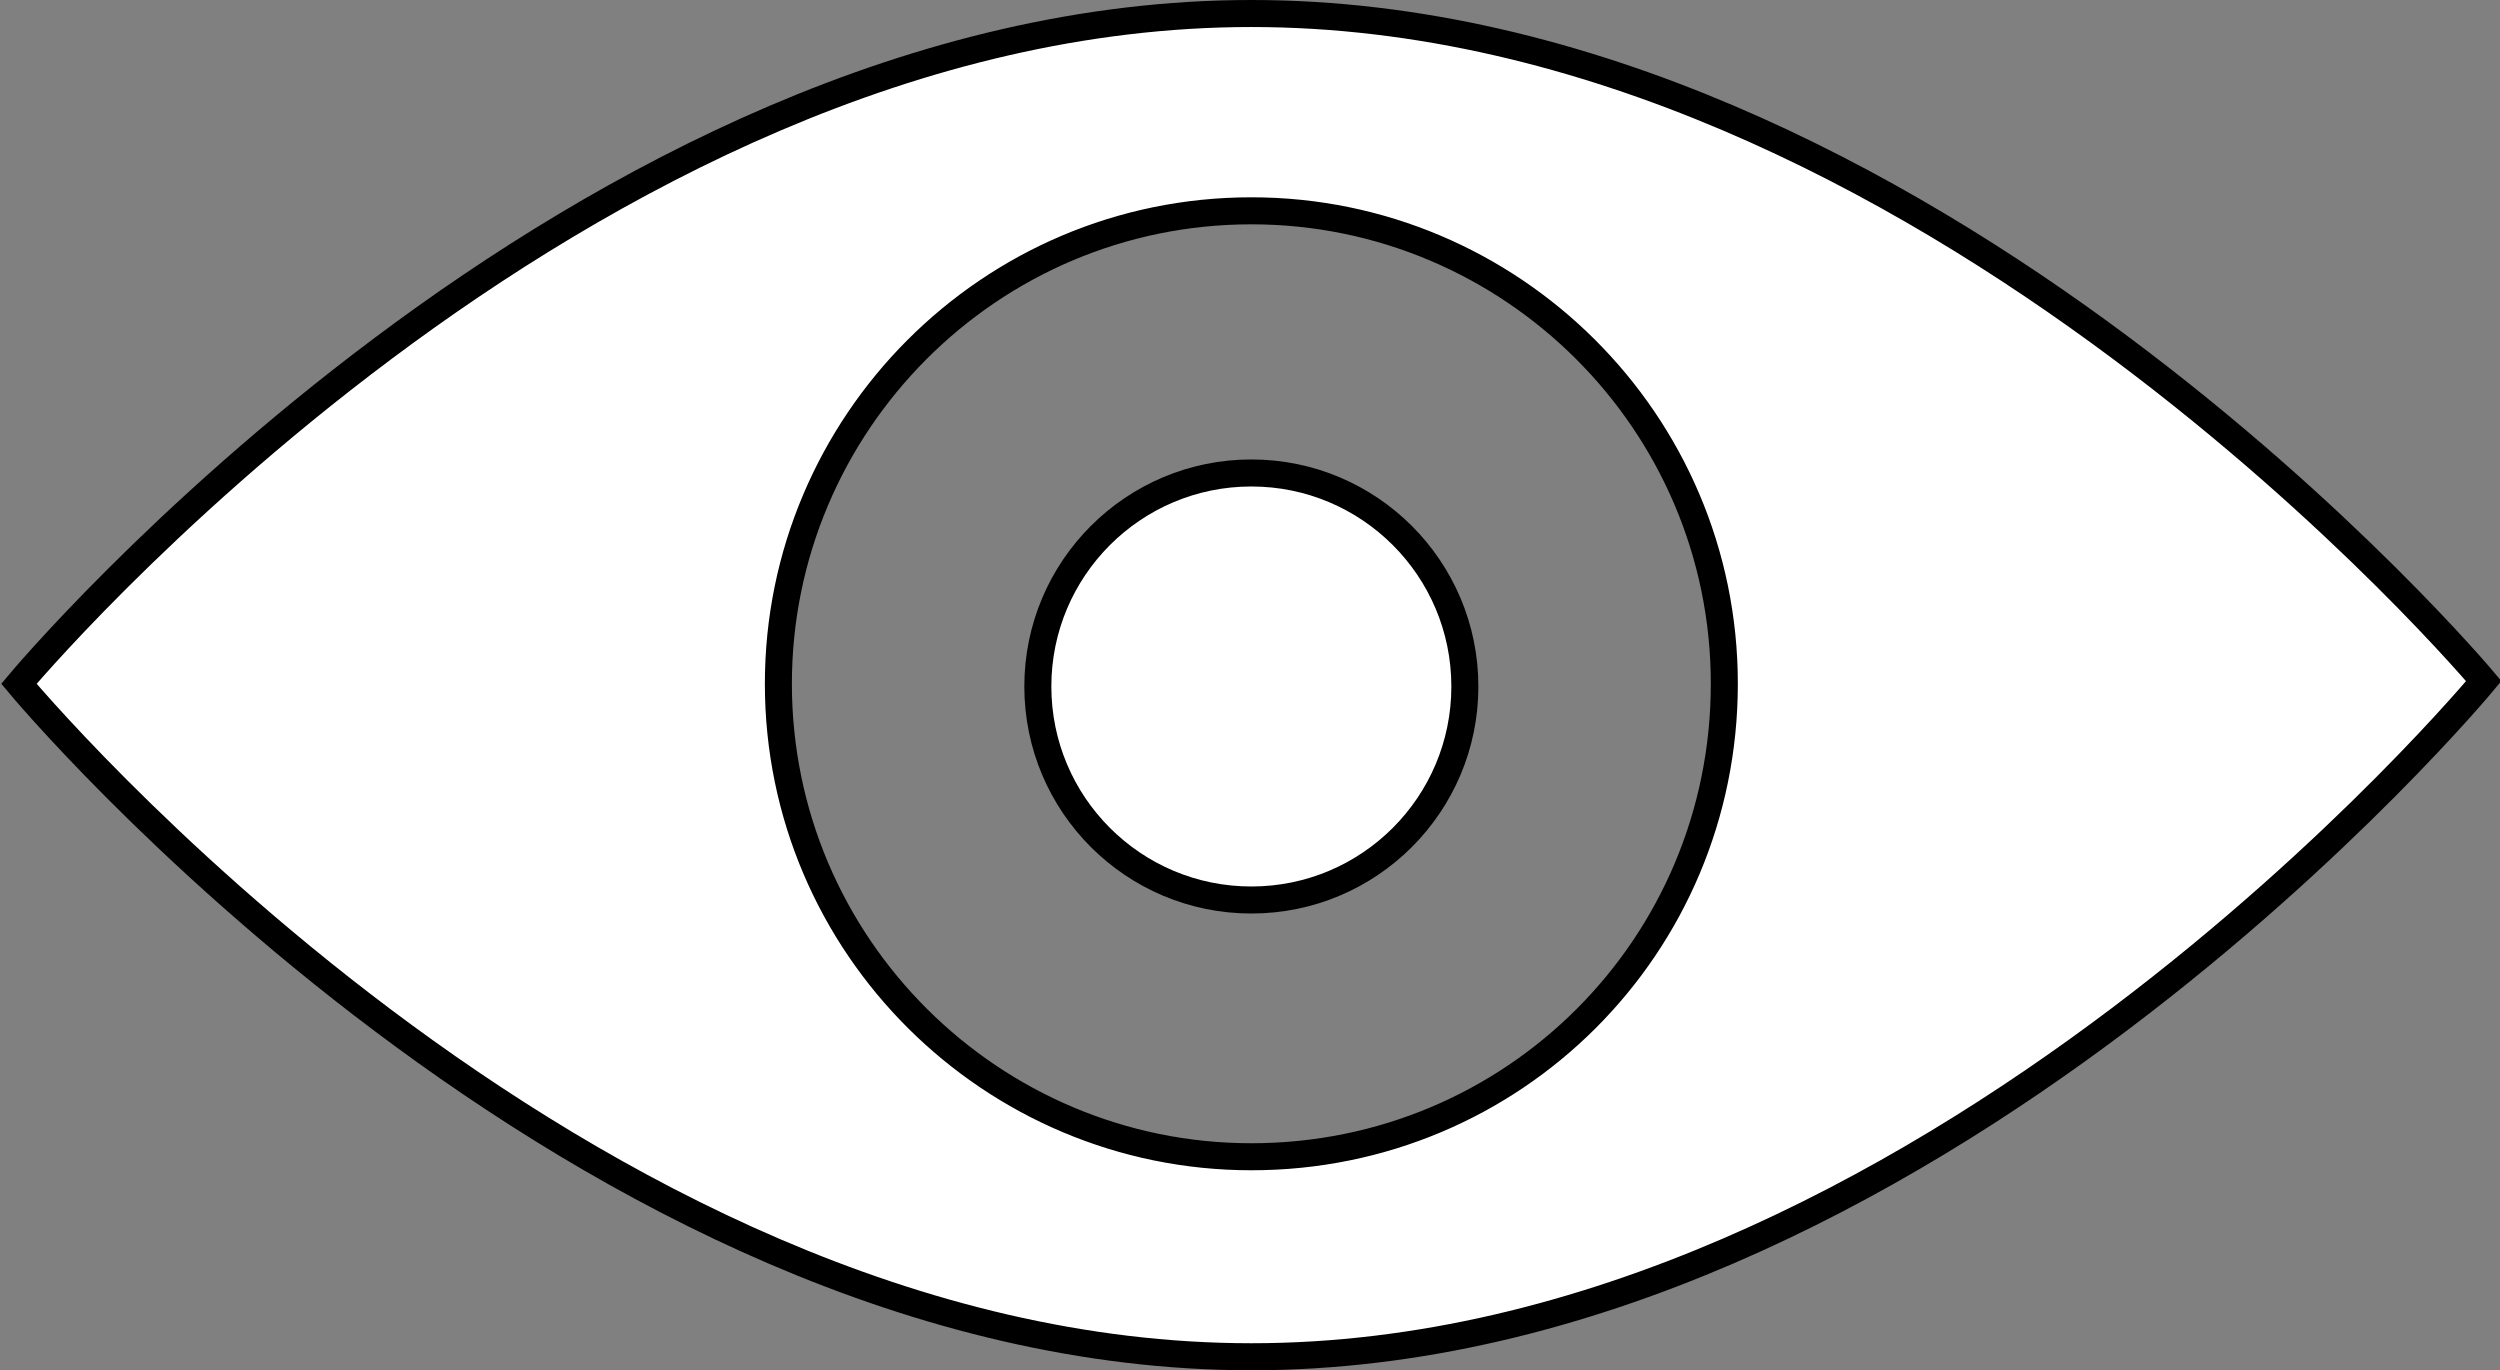 <?xml version="1.0" encoding="utf-8"?>
<!-- Generator: Adobe Illustrator 11 Build 196, SVG Export Plug-In . SVG Version: 6.0.0 Build 78)  -->
<!DOCTYPE svg PUBLIC "-//W3C//DTD SVG 1.0//EN"    "http://www.w3.org/TR/2001/REC-SVG-20010904/DTD/svg10.dtd">
<svg  xmlns="http://www.w3.org/2000/svg" xmlns:xlink="http://www.w3.org/1999/xlink" xmlns:a="http://ns.adobe.com/AdobeSVGViewerExtensions/3.0/"
	 width="92.5" height="50.7" viewBox="0 0 92.5 50.7" style="overflow:visible;enable-background:new 0 0 92.5 50.7"
	 xml:space="preserve">
	<rect x="0" y="0" width="92.5" height="50.7" fill="#808080" stroke="none"/>
	<style type="text/css">
	<![CDATA[
		.st0{fill:#FFFFFF;stroke:#000000;}
	]]>
	</style>
		<g id="Layer_1">
			<path class="st0" d="M46.3,0.5C21.4,0.5,0.7,25.3,0.7,25.3s20.7,24.9,45.6,24.9c24.9,0,45.6-25,45.6-25S71.2,0.5,46.3,0.5z
				 M46.3,42.8c-9.6,0-17.5-7.8-17.5-17.5c0-9.6,7.8-17.5,17.5-17.5c9.6,0,17.5,7.8,17.5,17.5C63.8,35,56,42.8,46.3,42.8z"/>
			<circle class="st0" cx="46.3" cy="25.4" r="7.9"/> 
		</g>
	</svg>
